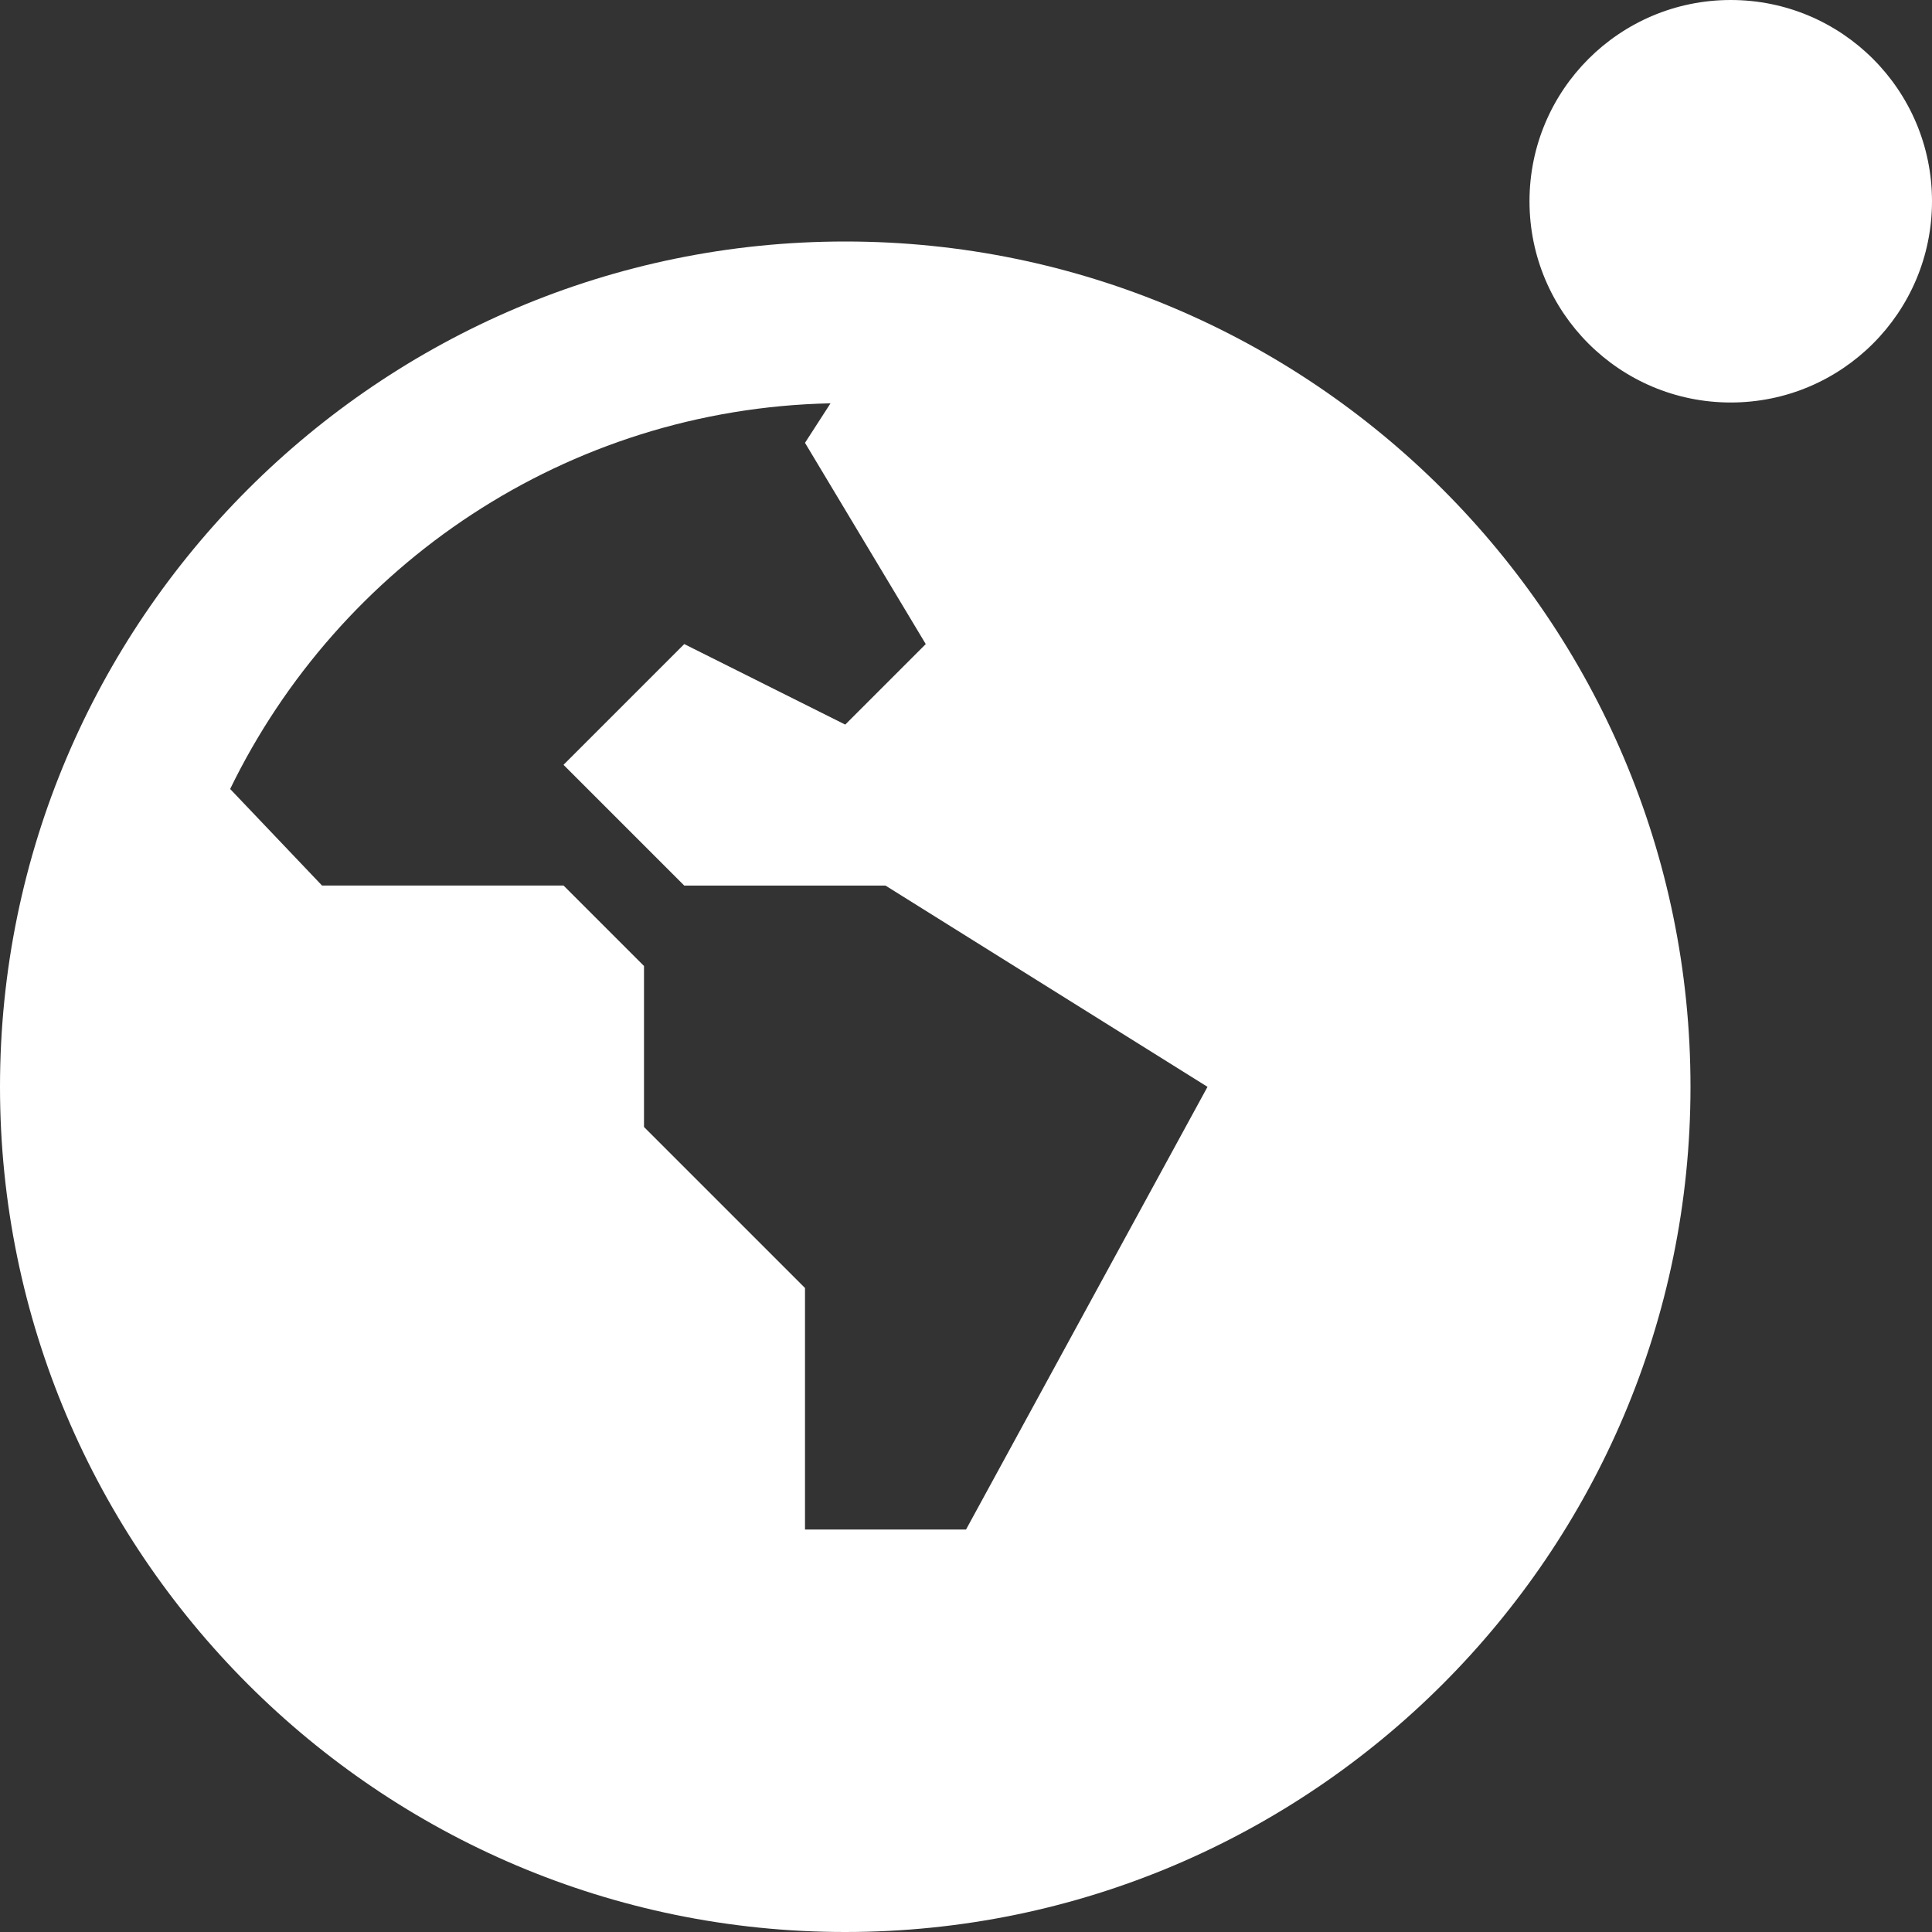 <?xml version="1.0" encoding="UTF-8"?>
<svg xmlns="http://www.w3.org/2000/svg" id="Layer_1" data-name="Layer 1" viewBox="0 0 24 24" width="512" height="512"><rect x="0" y="0" width="24" height="24" fill="#333333" stroke="none"/><circle fill="white" cx="21.5" cy="2.5" r="2.5"/><path fill="white" d="m10.5,3C4.71,3,0,7.71,0,13.5s4.71,10.5,10.5,10.5,10.5-4.71,10.5-10.5S16.29,3,10.5,3Zm1.5,16h-2v-3l-2-2v-2l-1-1h-3l-1.141-1.199c1.354-2.784,4.177-4.721,7.458-4.791-.194.299-.317.491-.317.491l1.5,2.5-1,1-2-1-1.5,1.5,1.5,1.5h2.5l4,2.5-3,5.5Z"/></svg>
